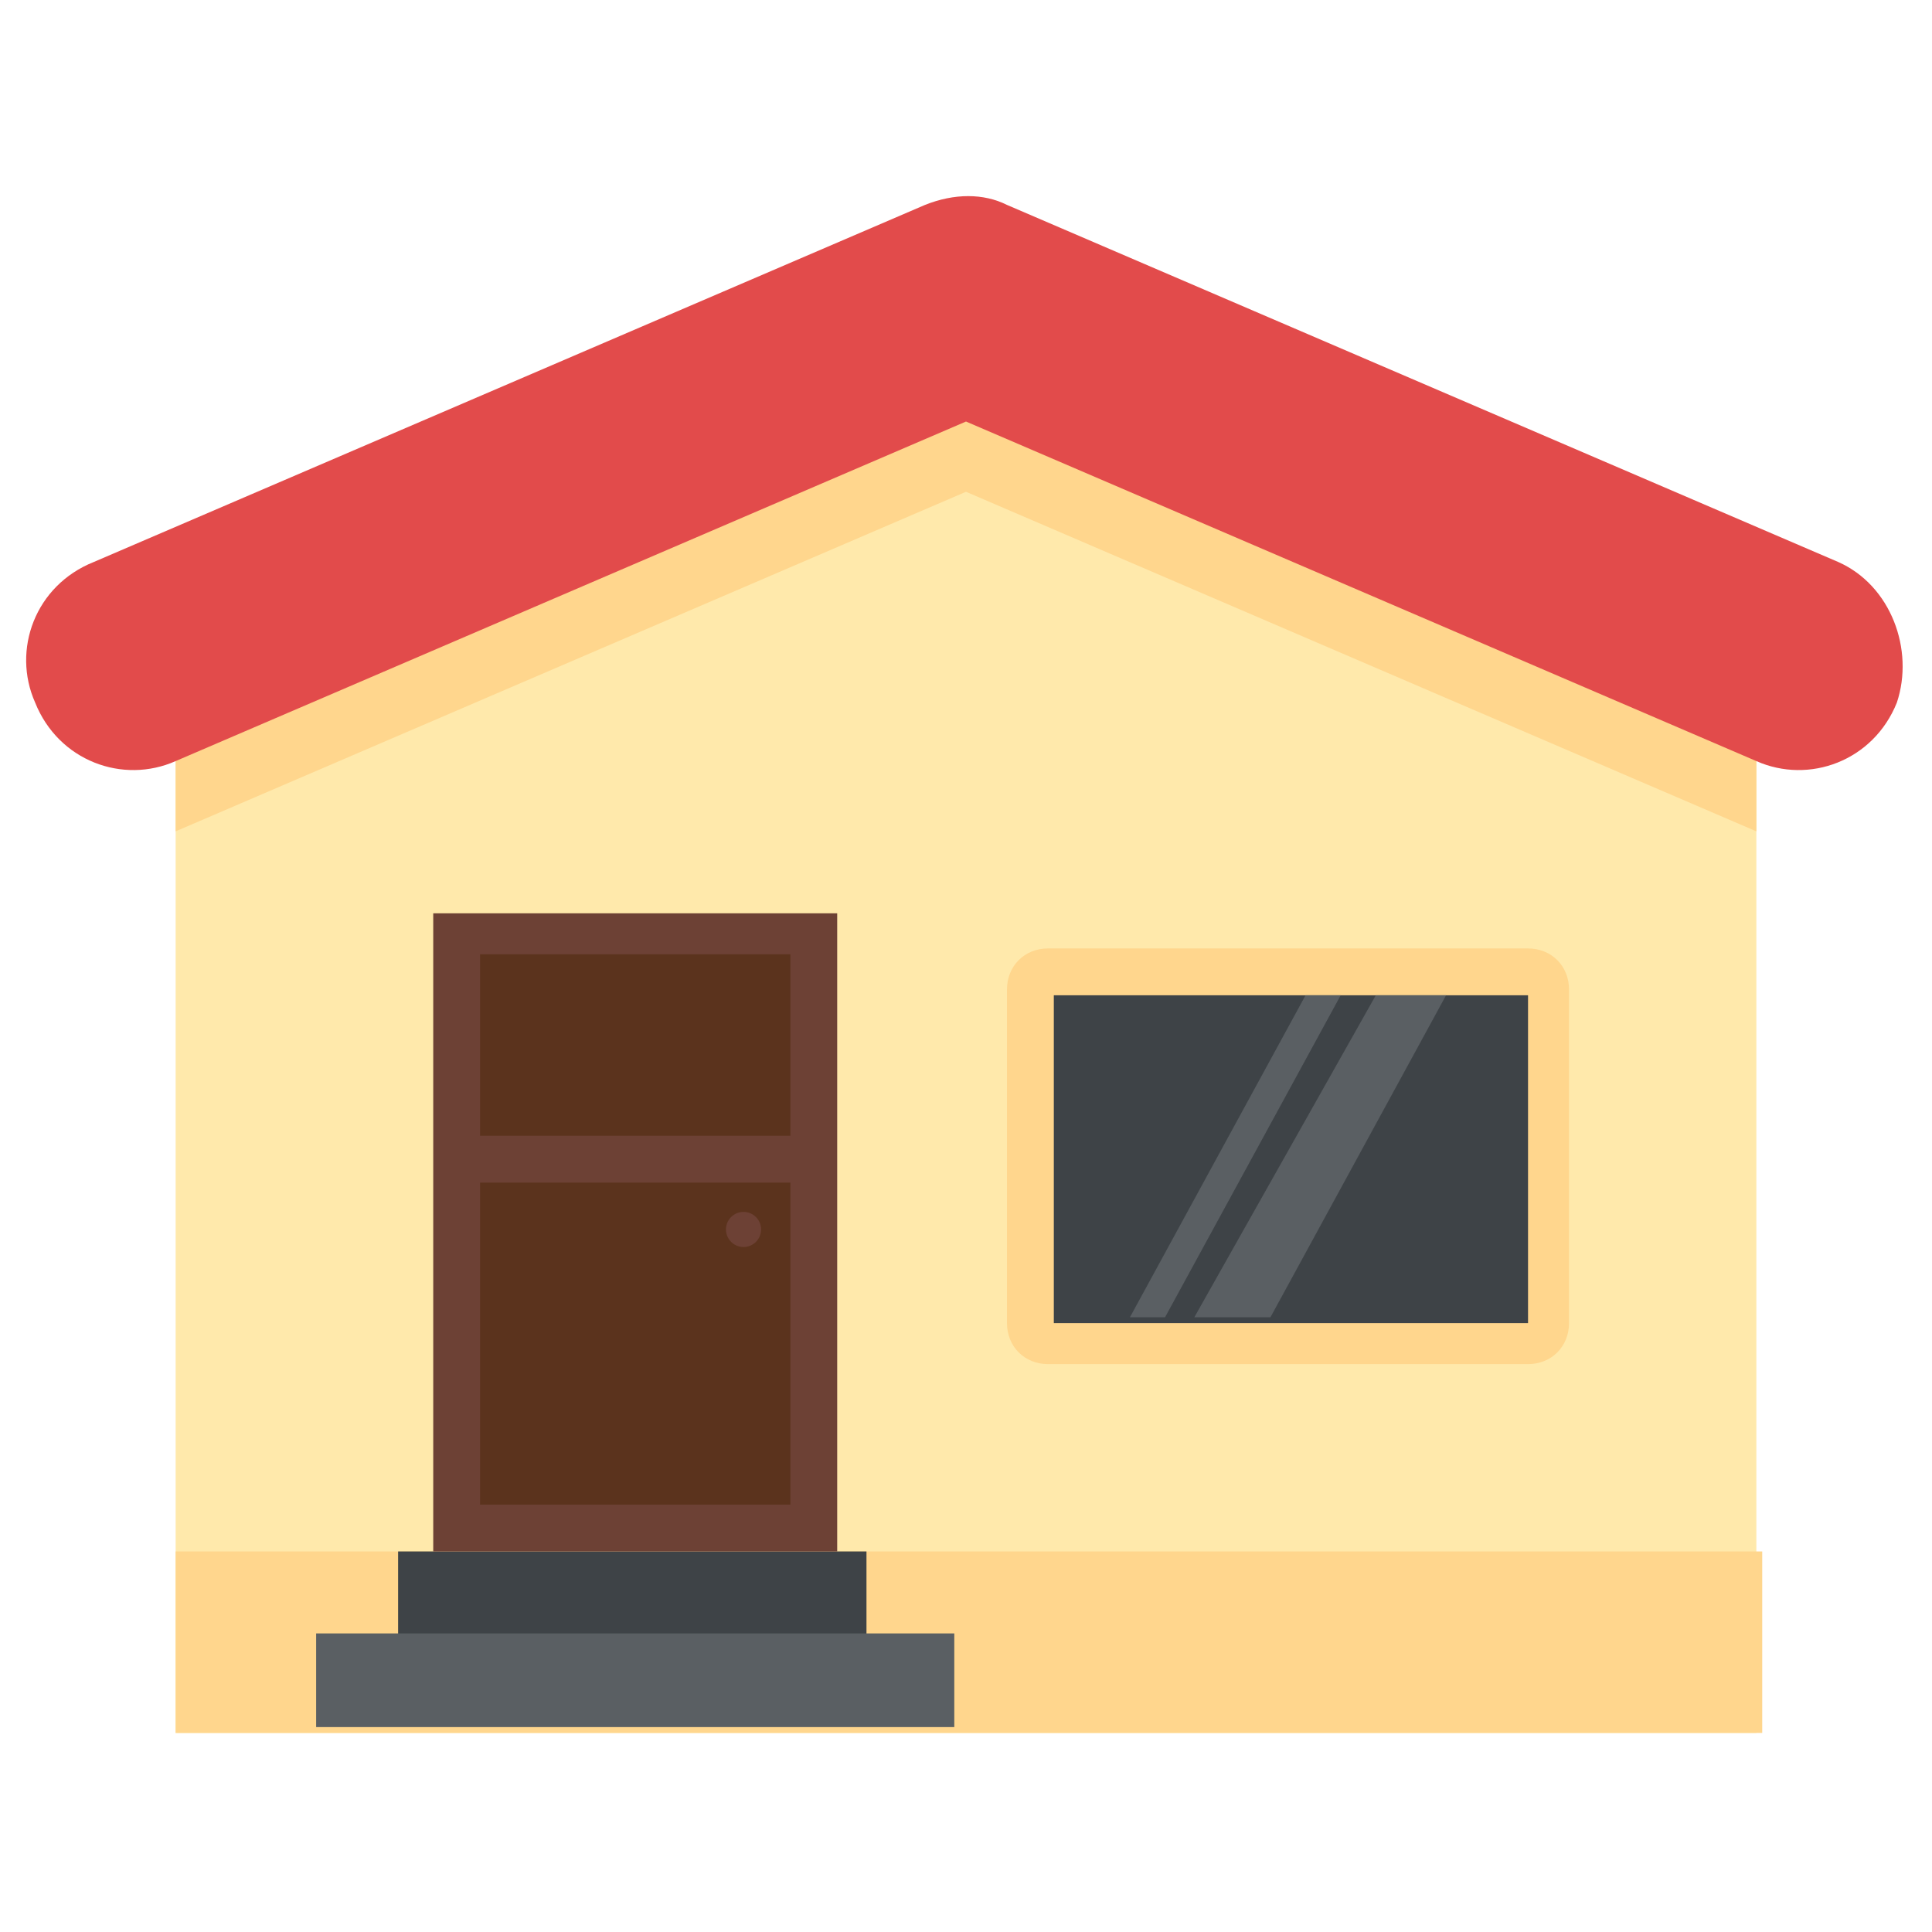 <?xml version="1.0" encoding="utf-8"?>
<!-- Generator: Adobe Illustrator 21.1.0, SVG Export Plug-In . SVG Version: 6.00 Build 0)  -->
<svg version="1.1" id="Layer_1" xmlns="http://www.w3.org/2000/svg" xmlns:xlink="http://www.w3.org/1999/xlink" x="0px" y="0px"
	 viewBox="0 0 33 33" style="enable-background:new 0 0 33 33;" xml:space="preserve">
<style type="text/css">
	.st0{fill:#DAE5EF;}
	.st1{fill:#CBD6E0;}
	.st2{fill:#D03F3F;}
	.st3{fill:#BF3333;}
	.st4{fill:#E24B4B;}
	.st5{fill:#6D4135;}
	.st6{fill:#5B331D;}
	.st7{fill:#3E4347;}
	.st8{fill:#4E99D2;}
	.st9{fill:#65B1EF;}
	.st10{fill:#FFDC97;}
	.st11{fill:#FFCD7D;}
	.st12{fill:#FFE9AB;}
	.st13{fill:#31373A;}
	.st14{fill:#8CC63E;}
	.st15{fill:#FFD93B;}
	.st16{fill:#F4C534;}
	.st17{fill:#59A5E0;}
	.st18{fill:#DEE4E9;}
	.st19{fill:#D3D9DD;}
	.st20{fill:#FFFFFF;}
	.st21{fill:#2AB4CD;}
	.st22{fill:#1DA9BF;}
	.st23{fill:#E9EFF4;}
	.st24{fill:#7FB239;}
	.st25{fill:#719D34;}
	.st26{opacity:0.5;}
	.st27{fill:#BBC7D1;}
	.st28{fill:#E84D88;}
	.st29{fill:#D23F77;}
	.st30{fill:#633B2A;}
	.st31{fill:#E9B02C;}
	.st32{fill:#38C0DC;}
	.st33{fill:#45CBEA;}
	.st34{fill:#5A5F63;}
	.st35{fill:#E18823;}
	.st36{fill:#CF7519;}
	.st37{fill:#428DC3;}
	.st38{fill:#8D9BA3;}
	.st39{fill:#7B8B92;}
	.st40{fill:#ACB9C1;}
	.st41{fill:#846144;}
	.st42{fill:#7A5B44;}
	.st43{fill:#6B503B;}
	.st44{fill:#F29A2E;}
	.st45{fill:#728389;}
	.st46{fill:#FFD68D;}
	.st47{fill:#8F6D52;}
	.st48{fill:#84939A;}
	.st49{opacity:0.1;}
	.st50{fill:#89664C;}
	.st51{opacity:0.15;}
	.st52{fill:#DE9C25;}
	.st53{fill:#2AB4CD;stroke:#FFFFFF;stroke-width:0.5;stroke-linecap:round;stroke-linejoin:round;stroke-miterlimit:10;}
	.st54{fill:#FC97B2;}
	.st55{fill:#E88EA7;}
	.st56{opacity:0.2;}
	.st57{fill:#BB3166;}
	.st58{opacity:0.35;}
	.st59{opacity:0.6;}
	.st60{fill:#F9D087;}
	.st61{fill:#A5856D;}
	.st62{fill:#5C4533;}
	.st63{fill:#9A795F;}
	.st64{fill:#512A1B;}
	.st65{fill:#492418;}
	.st66{fill:#BE630E;}
	.st67{fill:none;}
	.st68{opacity:0.5;fill:#E18823;}
	.st69{opacity:0.1;fill:#FFFFFF;}
	.st70{fill:#FCCB7C;}
	.st71{opacity:0.15;fill:#FFFFFF;}
	.st72{opacity:0.2;fill:#FFFFFF;}
	.st73{opacity:0.5;fill:#CBD6E0;}
</style>
<g>
	<g>
		<g>
			<g>
				<g>
					<polygon class="st12" points="30,29.6 30,9.8 16.5,5.3 3,9.8 3,29.6 					"/>
				</g>
			</g>
			<g>
				<g>
					<rect x="3" y="26.5" class="st46" width="27.1" height="3.1"/>
				</g>
			</g>
			<g>
				<g>
					<g>
						<g>
							<rect x="6.8" y="26.5" class="st7" width="8" height="1.5"/>
						</g>
					</g>
					<g>
						<g>
							<rect x="7.4" y="15.6" class="st5" width="6.9" height="10.9"/>
						</g>
						<g>
							<g>
								<rect x="8.2" y="16.3" class="st6" width="5.3" height="3.1"/>
							</g>
							<g>
								<g>
									<rect x="8.2" y="20.2" class="st6" width="5.3" height="5.5"/>
								</g>
							</g>
						</g>
					</g>
					<g>
						<g>
							<rect x="5.4" y="27.9" class="st34" width="10.9" height="1.6"/>
						</g>
					</g>
				</g>
				<g>
					<g>
						<circle class="st5" cx="12.7" cy="21" r="0.3"/>
					</g>
				</g>
			</g>
		</g>
		<g>
			<g>
				<g>
					<polygon class="st46" points="3,11.9 3,14.2 16.5,8.4 30,14.2 30,11.9 16.5,6.2 					"/>
				</g>
				<path class="st4" d="M30,13L16.5,7.2L3,13c-0.9,0.4-2,0-2.4-1c-0.4-0.9,0-2,1-2.4l14.2-6.1c0.5-0.2,1-0.2,1.4,0l14.2,6.1
					c0.9,0.4,1.3,1.5,1,2.4C32,13,30.9,13.4,30,13z"/>
			</g>
		</g>
	</g>
	<g>
		<path class="st46" d="M26.8,16.9v5.7c0,0.4-0.3,0.7-0.7,0.7h-8.2c-0.4,0-0.7-0.3-0.7-0.7v-5.7c0-0.4,0.3-0.7,0.7-0.7h8.2
			C26.5,16.2,26.8,16.5,26.8,16.9z"/>
	</g>
	<g>
		<rect x="18" y="17" class="st7" width="8.1" height="5.6"/>
	</g>
	<g>
		<polygon class="st34" points="23.5,17 20.4,22.5 21.7,22.5 24.7,17 		"/>
		<polygon class="st34" points="22.9,17 22.3,17 19.3,22.5 19.9,22.5 		"/>
	</g>
</g>
</svg>
